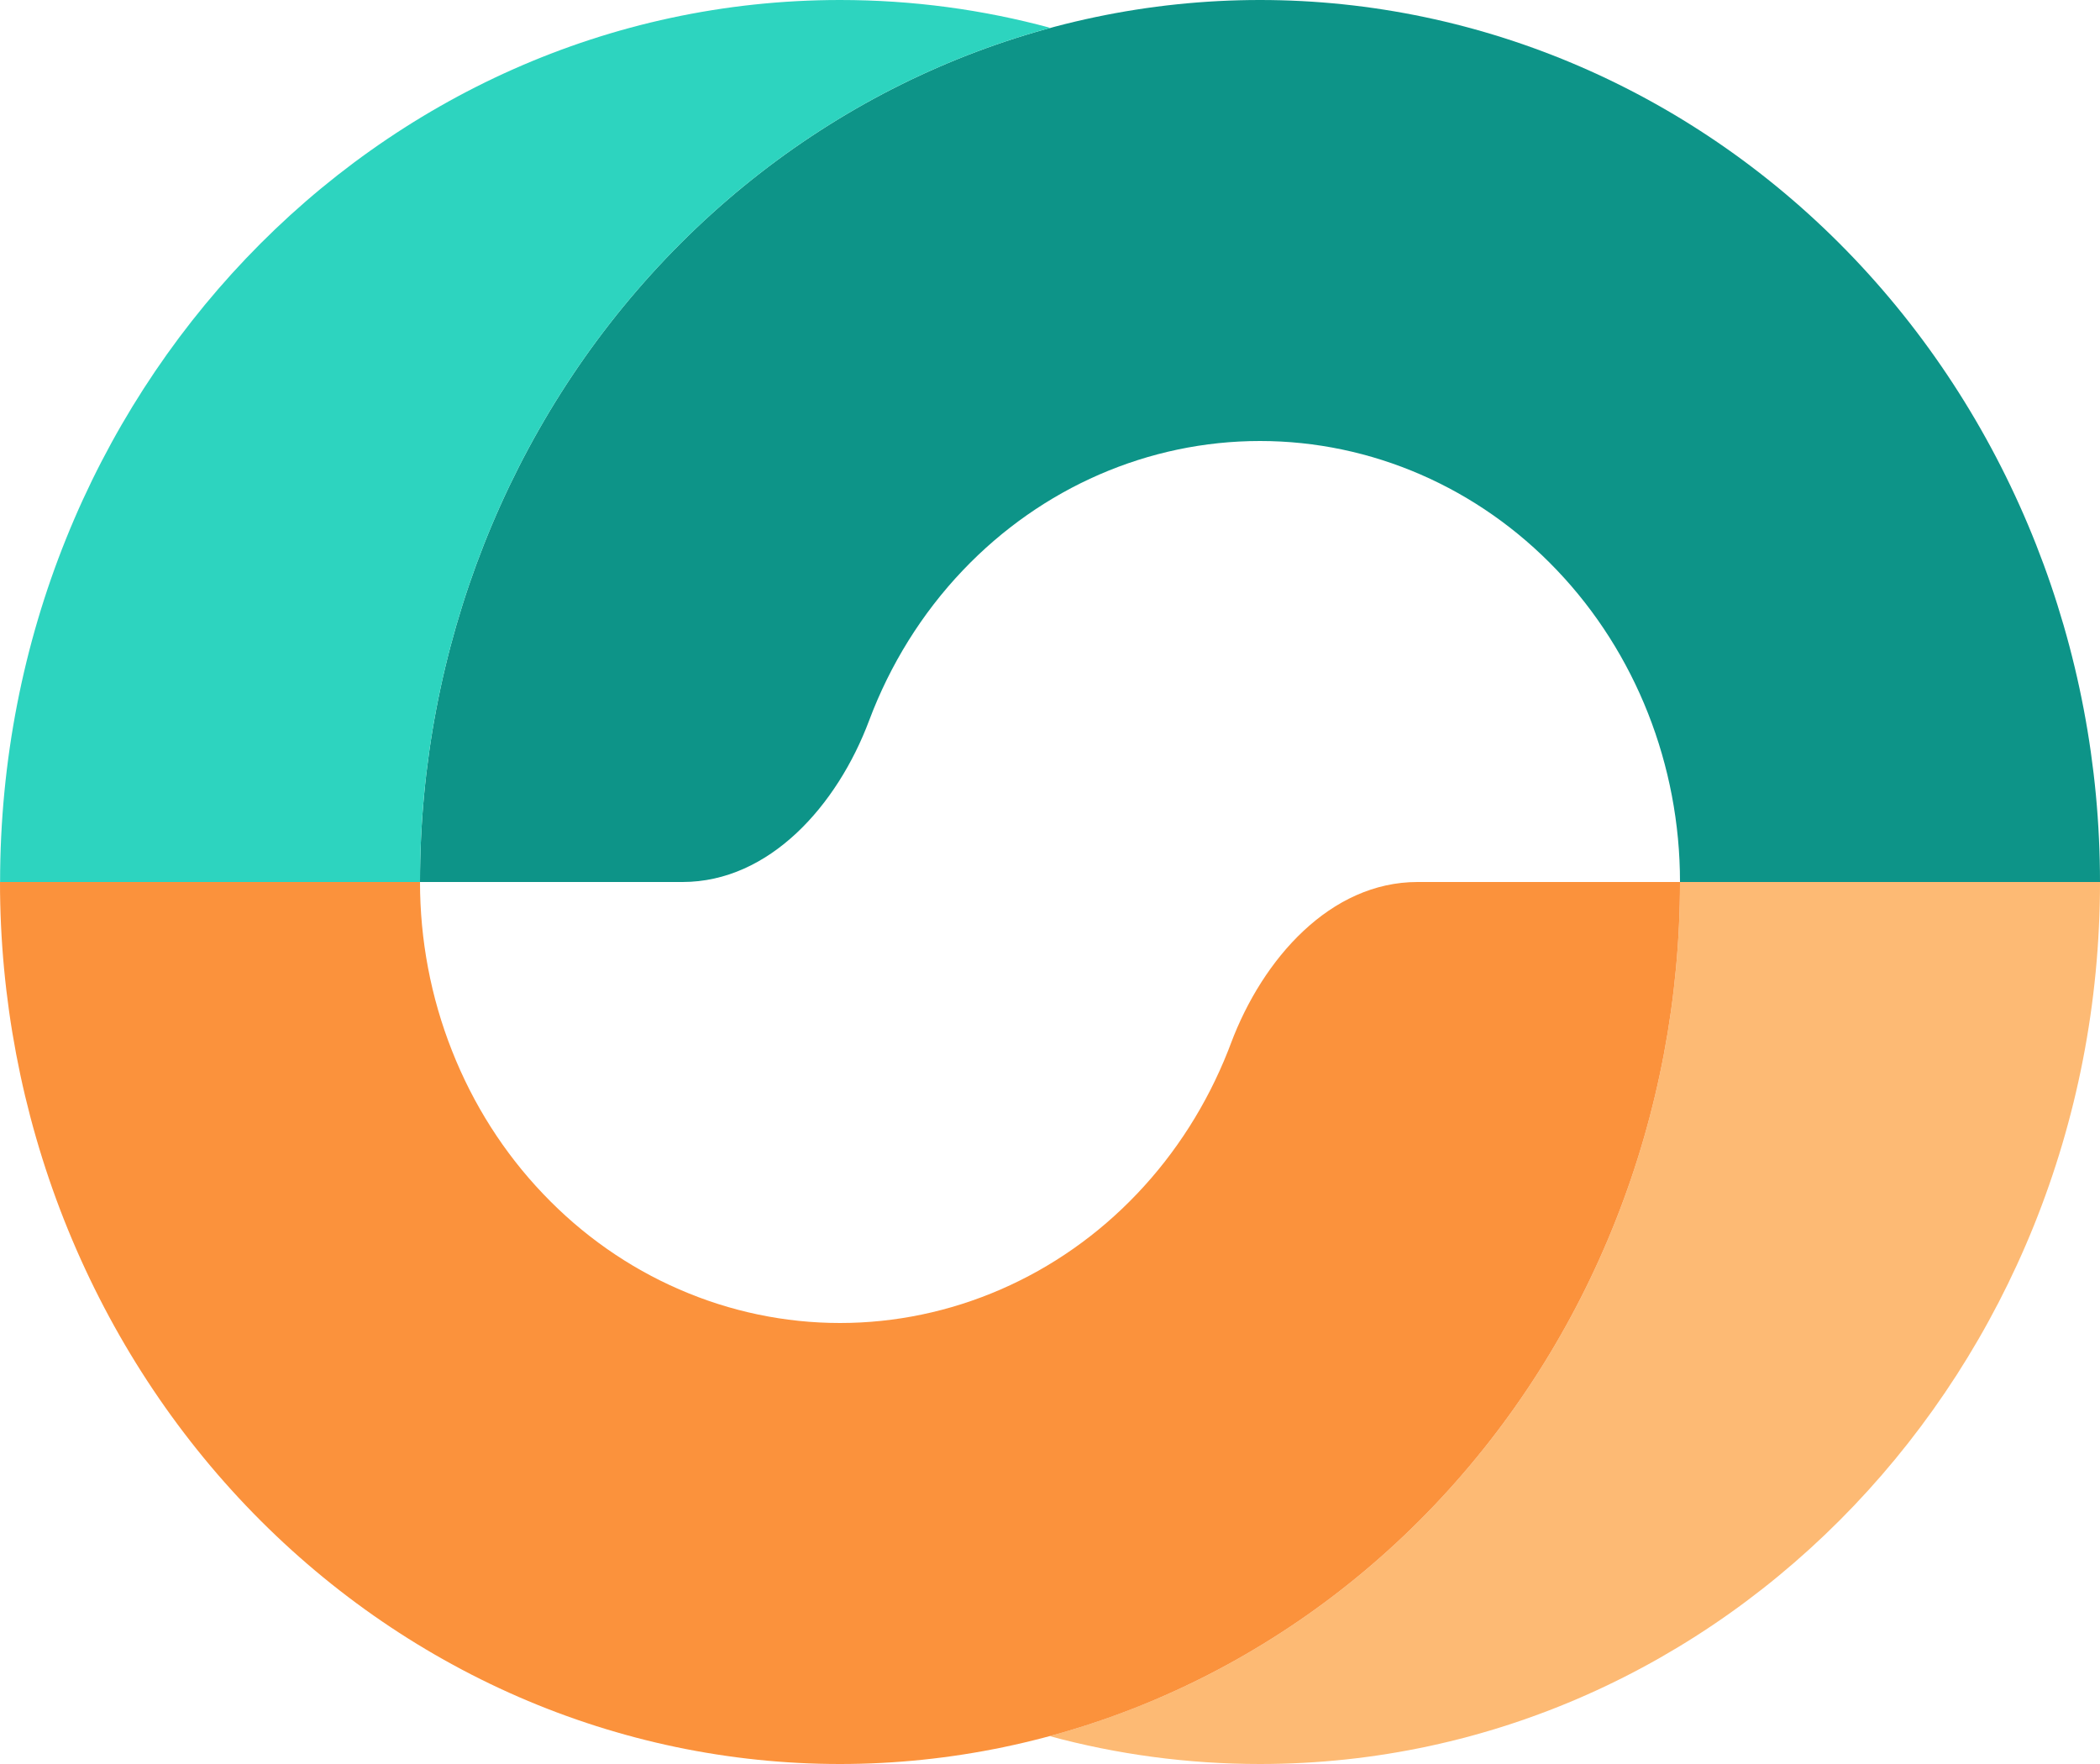 <svg
  width="25"
  height="21"
  viewBox="0 0 25 21"
  fill="none"
  xmlns="http://www.w3.org/2000/svg"
  class="team-logo"
>
  <path
    d="M25 10.5C25 7.715 23.946 5.045 22.071 3.075C20.196 1.106 17.652 3.6518e-07 15 0C12.348 -3.65179e-07 9.804 1.106 7.929 3.075C6.053 5.045 5 7.715 5 10.5H8.125C9.16 10.5 9.968 9.589 10.347 8.577C10.596 7.913 10.974 7.302 11.464 6.788C12.402 5.803 13.674 5.25 15 5.25C16.326 5.25 17.598 5.803 18.535 6.788C19.473 7.772 20 9.108 20 10.5H25Z"
    fill="#0D9488"
  />
  <path
    d="M19.239 14.518C19.742 13.244 20 11.879 20 10.5H25C25 16.299 20.523 21 15 21C14.135 21 13.296 20.885 12.495 20.668C12.948 20.546 13.393 20.389 13.827 20.201C15.04 19.673 16.143 18.9 17.071 17.925C18 16.95 18.737 15.792 19.239 14.518Z"
    fill="#FDBA74"
  />
  <path
    d="M0 10.5C-1.87871e-07 11.879 0.259 13.244 0.761 14.518C1.264 15.792 2 16.95 2.929 17.925C3.858 18.9 4.96 19.673 6.173 20.201C7.387 20.729 8.687 21 10 21C11.313 21 12.614 20.729 13.827 20.201C15.04 19.673 16.143 18.9 17.071 17.925C18 16.95 18.737 15.792 19.239 14.518C19.742 13.244 20 11.879 20 10.5H16.875C15.84 10.5 15.032 11.411 14.653 12.423C14.642 12.452 14.631 12.48 14.62 12.509C14.368 13.146 14 13.725 13.536 14.212C13.072 14.7 12.52 15.087 11.914 15.35C11.307 15.614 10.657 15.75 10 15.75C9.344 15.75 8.693 15.614 8.087 15.35C7.48 15.087 6.929 14.7 6.465 14.212C6 13.725 5.632 13.146 5.381 12.509C5.129 11.872 5 11.19 5 10.5H0Z"
    fill="#FB923C"
  />
  <path
    d="M0.001 10.5C0.001 4.701 4.478 0 10.001 0C10.866 0 11.705 0.115 12.505 0.332C10.788 0.796 9.204 1.736 7.929 3.075C6.053 5.045 5 7.715 5 10.5H0.001Z"
    fill="#2DD4BF"
  />
</svg>
